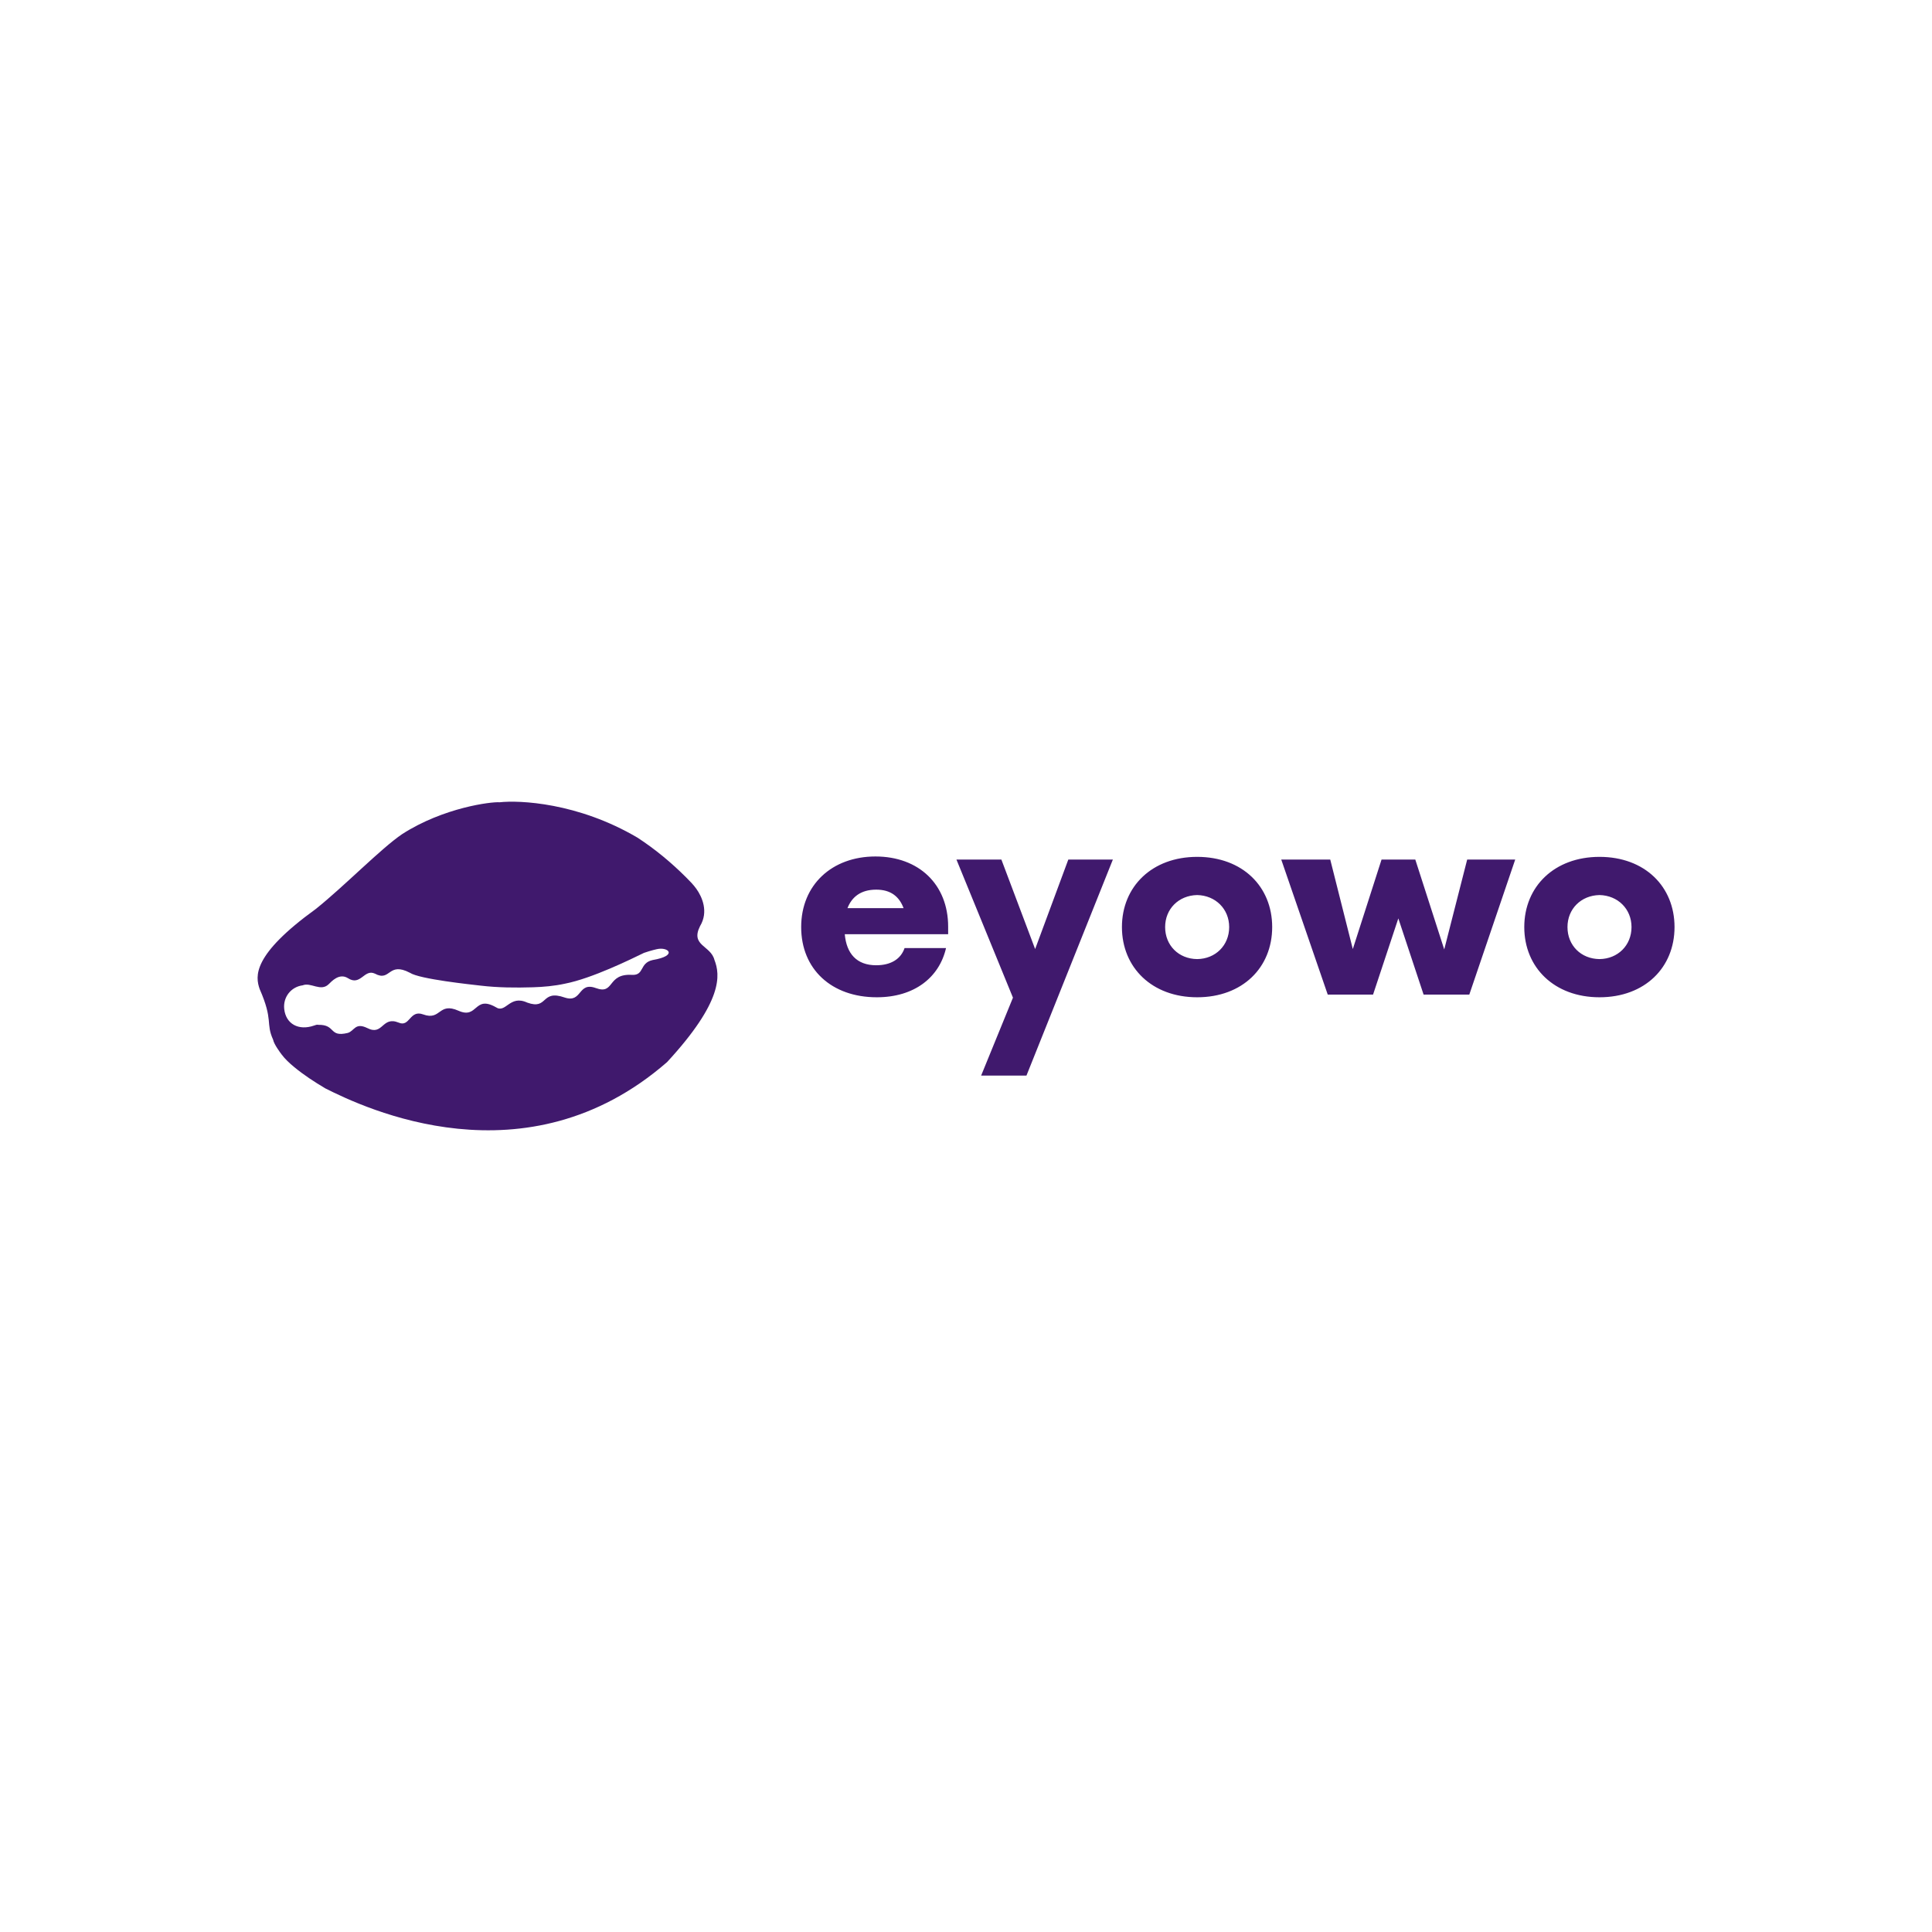 <svg data-v-fde0c5aa="" xmlns="http://www.w3.org/2000/svg" viewBox="0 0 300 300" class="iconLeft"><!----><defs data-v-fde0c5aa=""><!----></defs><rect data-v-fde0c5aa="" fill="#FFFFFF" x="0" y="0" width="300px" height="300px" class="logo-background-square"></rect><defs data-v-fde0c5aa=""><!----></defs><g data-v-fde0c5aa="" id="01aee891-4ee8-48f8-9c90-a2872f375ad2" fill="#40196D" transform="matrix(2.995,0,0,2.995,122.789,116.7)"><path d="M8.16 9.08C8.16 6.90 6.65 5.44 4.39 5.44C2.14 5.44 0.54 6.91 0.54 9.10C0.54 11.29 2.12 12.74 4.46 12.74C6.41 12.74 7.70 11.71 8.05 10.19L5.90 10.19C5.71 10.75 5.20 11.08 4.43 11.08C3.41 11.08 2.89 10.47 2.80 9.47L8.16 9.47ZM4.43 7.16C5.18 7.16 5.62 7.51 5.85 8.12L2.94 8.12C3.17 7.53 3.64 7.16 4.43 7.16ZM14.39 5.60L12.67 10.24L10.92 5.60L8.59 5.60L11.52 12.76L9.87 16.80L12.22 16.80L16.70 5.60ZM21.07 12.74C23.42 12.74 24.96 11.20 24.96 9.10C24.96 7.00 23.42 5.46 21.07 5.46C18.73 5.46 17.17 7.00 17.17 9.10C17.17 11.20 18.73 12.74 21.07 12.74ZM21.07 10.76C20.11 10.75 19.41 10.05 19.41 9.10C19.41 8.16 20.11 7.46 21.07 7.44C22.02 7.46 22.73 8.16 22.73 9.10C22.73 10.05 22.02 10.75 21.07 10.76ZM35.07 5.60L33.88 10.26L32.38 5.60L30.63 5.60L29.14 10.24L27.97 5.60L25.43 5.60L27.84 12.60L30.19 12.60L31.50 8.65L32.81 12.60L35.18 12.60L37.56 5.60ZM41.93 12.74C44.28 12.74 45.82 11.20 45.82 9.10C45.82 7.00 44.28 5.46 41.93 5.46C39.59 5.46 38.03 7.00 38.03 9.10C38.03 11.20 39.59 12.74 41.93 12.74ZM41.93 10.76C40.97 10.75 40.27 10.05 40.27 9.10C40.27 8.16 40.97 7.46 41.93 7.44C42.88 7.46 43.59 8.16 43.59 9.10C43.59 10.05 42.88 10.75 41.93 10.76Z"></path></g><defs data-v-fde0c5aa=""><!----></defs><g data-v-fde0c5aa="" id="c32c1673-f851-4e66-b7c9-f2f57f931d99" stroke="none" fill="#40196d" transform="matrix(0.723,0,0,0.723,39.552,113.849)"><switch><g><path d="M15.189 76.299c-2.373-1.404-4.681-2.905-6.804-4.672-.956-.795-1.865-1.637-2.615-2.635-.345-.459-1.643-2.198-1.82-3.166-1.633-3.588.099-4.066-2.888-10.876-.956-2.748-1.611-7.315 12.067-17.204C19.284 32.82 27.134 24.74 31.673 21.67c8.914-5.733 19.202-6.976 20.918-6.833 4.226-.465 16.769.034 29.611 7.594 3.787 2.461 7.239 5.332 10.433 8.52.79.789 1.579 1.577 2.229 2.492 1.224 1.72 2.651 4.906.775 8.002-2.111 4.222 2.299 4.128 3.092 7.235 1.26 3.24 1.91 8.862-10.165 21.958-30.359 26.445-65.048 9.843-73.377 5.661zm36.583-17.458c2.164 1.458 2.945-2.738 6.751-.981 4.586 1.659 2.83-2.928 8.099-1.073 3.747 1.204 2.752-3.472 6.636-2.049 4.109 1.505 2.319-3.173 7.807-2.83 2.669.111 1.501-2.528 4.396-3.186 5.517-.935 3.358-2.913.87-2.329-.974.216-2.546.7-2.73.789-2.698 1.312-11.166 5.491-16.975 6.616-2.264.493-4.559.702-6.867.773-3.749.115-7.494.086-11.227-.353-1.956-.23-13.113-1.386-15.192-2.759-4.761-2.49-4.112 2.026-7.535.177-2.311-1.077-3.04 2.762-5.794.971-1.873-1.158-3.52.724-4.123 1.303-1.717 1.677-3.839-.476-5.578.238-2.536.331-4.257 2.564-3.971 5.105.361 3.198 3.078 4.685 6.382 3.546.311-.104.682-.26.932-.163 3.833-.074 2.225 2.727 6.322 1.741 1.452-.415 1.561-2.321 4.196-1.052 3.415 1.757 3.123-2.635 6.733-1.171 2.44 1.073 2.342-2.83 5.27-1.757 3.892 1.411 3.22-2.732 7.612-.781 4.154 1.846 3.319-3.415 7.986-.775z"></path></g></switch></g><!----></svg>
